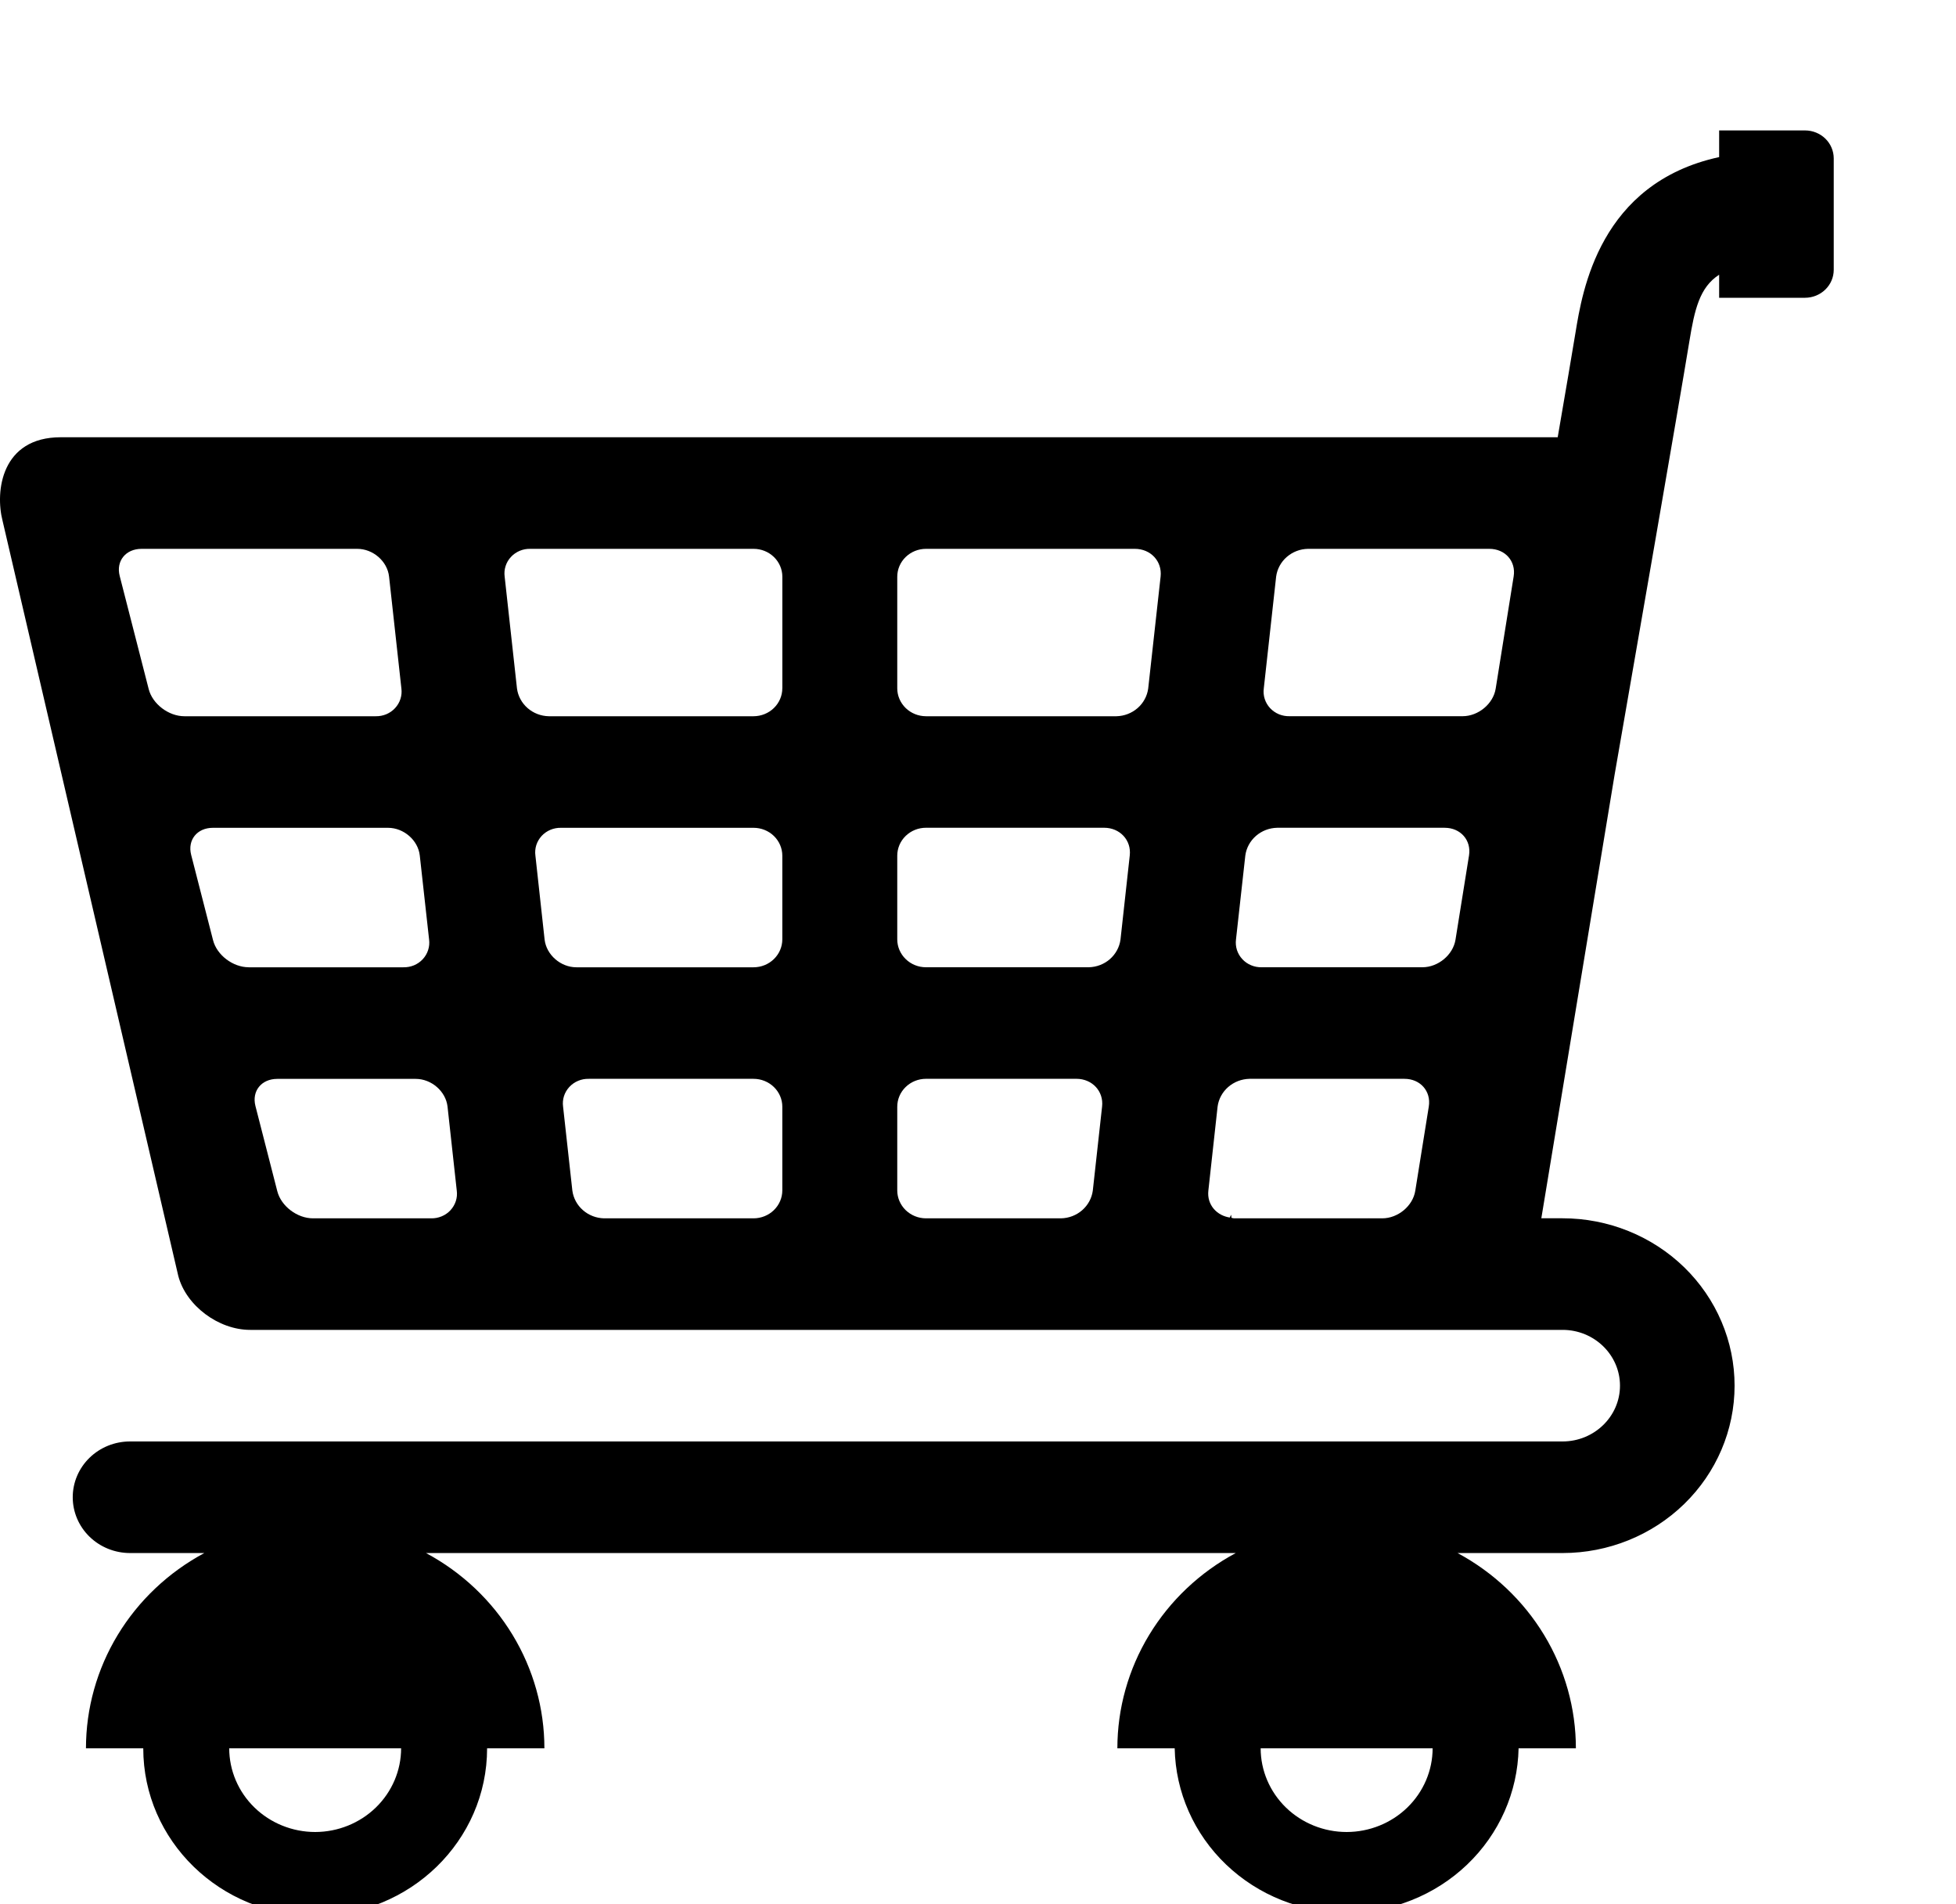 <svg width="75" height="73" viewBox="0 0 75 73" fill="none" xmlns="http://www.w3.org/2000/svg">
<g clip-path="url(#clip0_67_217)">
<path d="M69.214 5H65.918V6.022C61.328 7.021 60.669 11.167 60.41 12.752C60.287 13.501 60.037 14.967 59.728 16.762H2.329C0.058 16.762 -0.196 18.828 0.1 19.971L6.834 48.905C7.129 50.048 8.373 50.981 9.591 50.981H59.916C61.128 50.981 62.116 51.94 62.116 53.12C62.116 54.299 61.128 55.258 59.916 55.258H4.986C4.403 55.258 3.844 55.483 3.432 55.885C3.02 56.286 2.789 56.83 2.789 57.397C2.789 57.964 3.02 58.508 3.432 58.909C3.844 59.31 4.403 59.536 4.986 59.536H7.834C6.459 60.274 5.312 61.359 4.514 62.675C3.716 63.992 3.296 65.493 3.296 67.022H5.493C5.493 70.563 8.446 73.438 12.085 73.438C15.724 73.438 18.677 70.563 18.677 67.022H20.874C20.874 65.493 20.453 63.992 19.655 62.675C18.857 61.358 17.711 60.274 16.335 59.536H47.383C46.008 60.274 44.862 61.358 44.063 62.675C43.265 63.992 42.844 65.493 42.844 67.022H45.042C45.074 68.703 45.783 70.304 47.016 71.481C48.249 72.659 49.907 73.319 51.635 73.319C53.362 73.319 55.02 72.659 56.253 71.481C57.486 70.304 58.195 68.703 58.228 67.022H60.425C60.425 65.493 60.004 63.992 59.206 62.676C58.408 61.359 57.262 60.275 55.888 59.536H59.919C61.667 59.535 63.343 58.858 64.579 57.655C65.815 56.452 66.51 54.821 66.51 53.12C66.51 52.277 66.34 51.442 66.008 50.664C65.677 49.885 65.191 49.178 64.579 48.582C63.966 47.986 63.239 47.514 62.44 47.192C61.639 46.869 60.782 46.703 59.916 46.703H59.1L61.91 29.697C62.693 25.205 64.38 15.502 64.776 13.088C64.975 11.869 65.169 11.012 65.918 10.532V11.415H69.214C69.505 11.414 69.783 11.301 69.989 11.101C70.195 10.901 70.311 10.63 70.312 10.347V6.07C70.311 5.787 70.196 5.515 69.99 5.314C69.784 5.114 69.505 5.001 69.214 5V5ZM12.085 70.23C11.211 70.229 10.373 69.891 9.755 69.289C9.137 68.688 8.79 67.872 8.789 67.022H15.38C15.38 67.872 15.032 68.687 14.414 69.289C13.796 69.89 12.959 70.229 12.085 70.23V70.23ZM51.636 70.23C50.762 70.23 49.923 69.891 49.305 69.29C48.687 68.688 48.339 67.872 48.338 67.022H54.932C54.931 67.872 54.583 68.687 53.965 69.289C53.347 69.89 52.51 70.229 51.636 70.23V70.23ZM48.932 22.102C48.971 21.813 49.115 21.546 49.339 21.351C49.563 21.156 49.851 21.045 50.151 21.04H57.108C57.713 21.04 58.134 21.514 58.039 22.097L57.35 26.398C57.258 26.98 56.685 27.456 56.08 27.456H49.443C49.304 27.459 49.165 27.433 49.036 27.38C48.908 27.326 48.793 27.246 48.699 27.145C48.605 27.044 48.535 26.924 48.494 26.794C48.452 26.665 48.44 26.527 48.458 26.392L48.932 22.102V22.102ZM47.75 32.796C47.789 32.506 47.934 32.24 48.157 32.045C48.381 31.85 48.669 31.739 48.969 31.733H55.394C56 31.733 56.419 32.207 56.328 32.79L55.809 36.023C55.716 36.604 55.145 37.08 54.539 37.08H48.378C48.238 37.083 48.1 37.057 47.971 37.003C47.843 36.95 47.728 36.87 47.635 36.769C47.541 36.668 47.471 36.548 47.429 36.419C47.388 36.289 47.375 36.152 47.392 36.017L47.75 32.796V32.796ZM5.702 26.418L4.589 22.077C4.443 21.505 4.821 21.04 5.427 21.04H13.699C14.306 21.04 14.853 21.517 14.918 22.102L15.391 26.394C15.409 26.528 15.396 26.665 15.354 26.795C15.313 26.924 15.243 27.044 15.149 27.145C15.056 27.246 14.941 27.326 14.813 27.38C14.685 27.433 14.546 27.46 14.407 27.457H7.069C6.465 27.457 5.848 26.988 5.702 26.418V26.418ZM9.535 37.08C8.93 37.08 8.314 36.612 8.169 36.042L7.33 32.772C7.183 32.199 7.558 31.734 8.164 31.734H14.878C15.483 31.734 16.032 32.212 16.096 32.797L16.453 36.018C16.471 36.153 16.458 36.29 16.416 36.42C16.375 36.549 16.305 36.669 16.211 36.77C16.118 36.871 16.003 36.951 15.875 37.005C15.747 37.058 15.608 37.084 15.468 37.081H9.535V37.08ZM16.53 46.705H12.001C11.393 46.705 10.78 46.237 10.633 45.667L9.794 42.397C9.649 41.824 10.024 41.359 10.631 41.359H15.939C16.545 41.359 17.094 41.837 17.16 42.422L17.514 45.643C17.532 45.778 17.52 45.914 17.478 46.044C17.436 46.174 17.366 46.293 17.273 46.394C17.18 46.495 17.065 46.575 16.936 46.628C16.808 46.682 16.67 46.708 16.53 46.705V46.705ZM29.997 45.635C29.996 45.919 29.88 46.19 29.673 46.391C29.467 46.591 29.187 46.704 28.896 46.705H23.164C22.864 46.699 22.576 46.588 22.353 46.393C22.129 46.198 21.985 45.931 21.946 45.642L21.59 42.42C21.572 42.286 21.584 42.149 21.625 42.019C21.667 41.889 21.737 41.77 21.83 41.669C21.924 41.568 22.038 41.487 22.167 41.434C22.295 41.38 22.434 41.354 22.573 41.357H28.896C29.187 41.357 29.467 41.47 29.674 41.671C29.88 41.871 29.997 42.143 29.997 42.427V45.635V45.635ZM29.997 36.011C29.996 36.295 29.88 36.567 29.673 36.767C29.467 36.968 29.187 37.081 28.896 37.081H22.101C21.496 37.081 20.95 36.603 20.882 36.018L20.529 32.797C20.511 32.662 20.523 32.525 20.564 32.396C20.606 32.266 20.676 32.147 20.769 32.045C20.862 31.945 20.977 31.864 21.105 31.811C21.233 31.757 21.372 31.731 21.512 31.734H28.896C29.187 31.734 29.467 31.847 29.674 32.047C29.88 32.248 29.997 32.52 29.997 32.804V36.011V36.011ZM29.997 26.387C29.996 26.671 29.88 26.942 29.673 27.143C29.467 27.343 29.187 27.456 28.896 27.457H21.042C20.741 27.451 20.453 27.34 20.23 27.145C20.006 26.95 19.862 26.683 19.823 26.394L19.35 22.102C19.332 21.968 19.344 21.831 19.386 21.701C19.427 21.571 19.497 21.452 19.591 21.351C19.684 21.25 19.799 21.17 19.927 21.116C20.056 21.062 20.194 21.036 20.334 21.04H28.897C29.189 21.04 29.468 21.152 29.675 21.353C29.881 21.553 29.998 21.825 29.998 22.109V26.387H29.997ZM41.902 45.642C41.863 45.931 41.719 46.198 41.495 46.393C41.272 46.588 40.984 46.699 40.684 46.705H35.504C35.212 46.704 34.933 46.591 34.727 46.391C34.521 46.19 34.404 45.918 34.404 45.635V42.426C34.404 42.142 34.52 41.87 34.727 41.67C34.933 41.469 35.212 41.357 35.504 41.356H41.274C41.879 41.356 42.324 41.834 42.258 42.419L41.902 45.642ZM42.964 36.017C42.925 36.307 42.781 36.573 42.557 36.769C42.334 36.964 42.045 37.074 41.745 37.08H35.504C35.212 37.08 34.933 36.967 34.727 36.766C34.521 36.566 34.404 36.294 34.404 36.01V32.802C34.404 32.518 34.52 32.246 34.727 32.045C34.933 31.845 35.212 31.732 35.504 31.732H42.336C42.942 31.732 43.386 32.21 43.319 32.795L42.964 36.017ZM44.026 26.394C43.987 26.683 43.843 26.95 43.619 27.145C43.395 27.34 43.107 27.451 42.807 27.457H35.504C35.212 27.456 34.933 27.343 34.727 27.143C34.521 26.942 34.404 26.67 34.404 26.387V22.109C34.404 21.826 34.52 21.554 34.727 21.353C34.933 21.153 35.212 21.04 35.504 21.04H43.516C44.122 21.04 44.566 21.517 44.502 22.102L44.026 26.394V26.394ZM52.501 46.705V46.697L52.491 46.705H47.316C47.282 46.705 47.253 46.689 47.219 46.684C47.213 46.645 47.213 46.607 47.206 46.566L47.155 46.67C47.169 46.674 47.183 46.677 47.198 46.68C46.658 46.619 46.271 46.184 46.333 45.642L46.687 42.42C46.726 42.131 46.871 41.864 47.094 41.67C47.318 41.475 47.606 41.364 47.906 41.357H53.854C54.46 41.357 54.877 41.832 54.786 42.415L54.267 45.647C54.176 46.229 53.605 46.705 52.999 46.705H52.501" fill="black"/>
</g>
<defs>
<clipPath id="clip0_67_217">
<rect width="75" height="73" fill="white" transform="matrix(-1 0 0 1 75 0)"/>
</clipPath>
</defs>
</svg>
